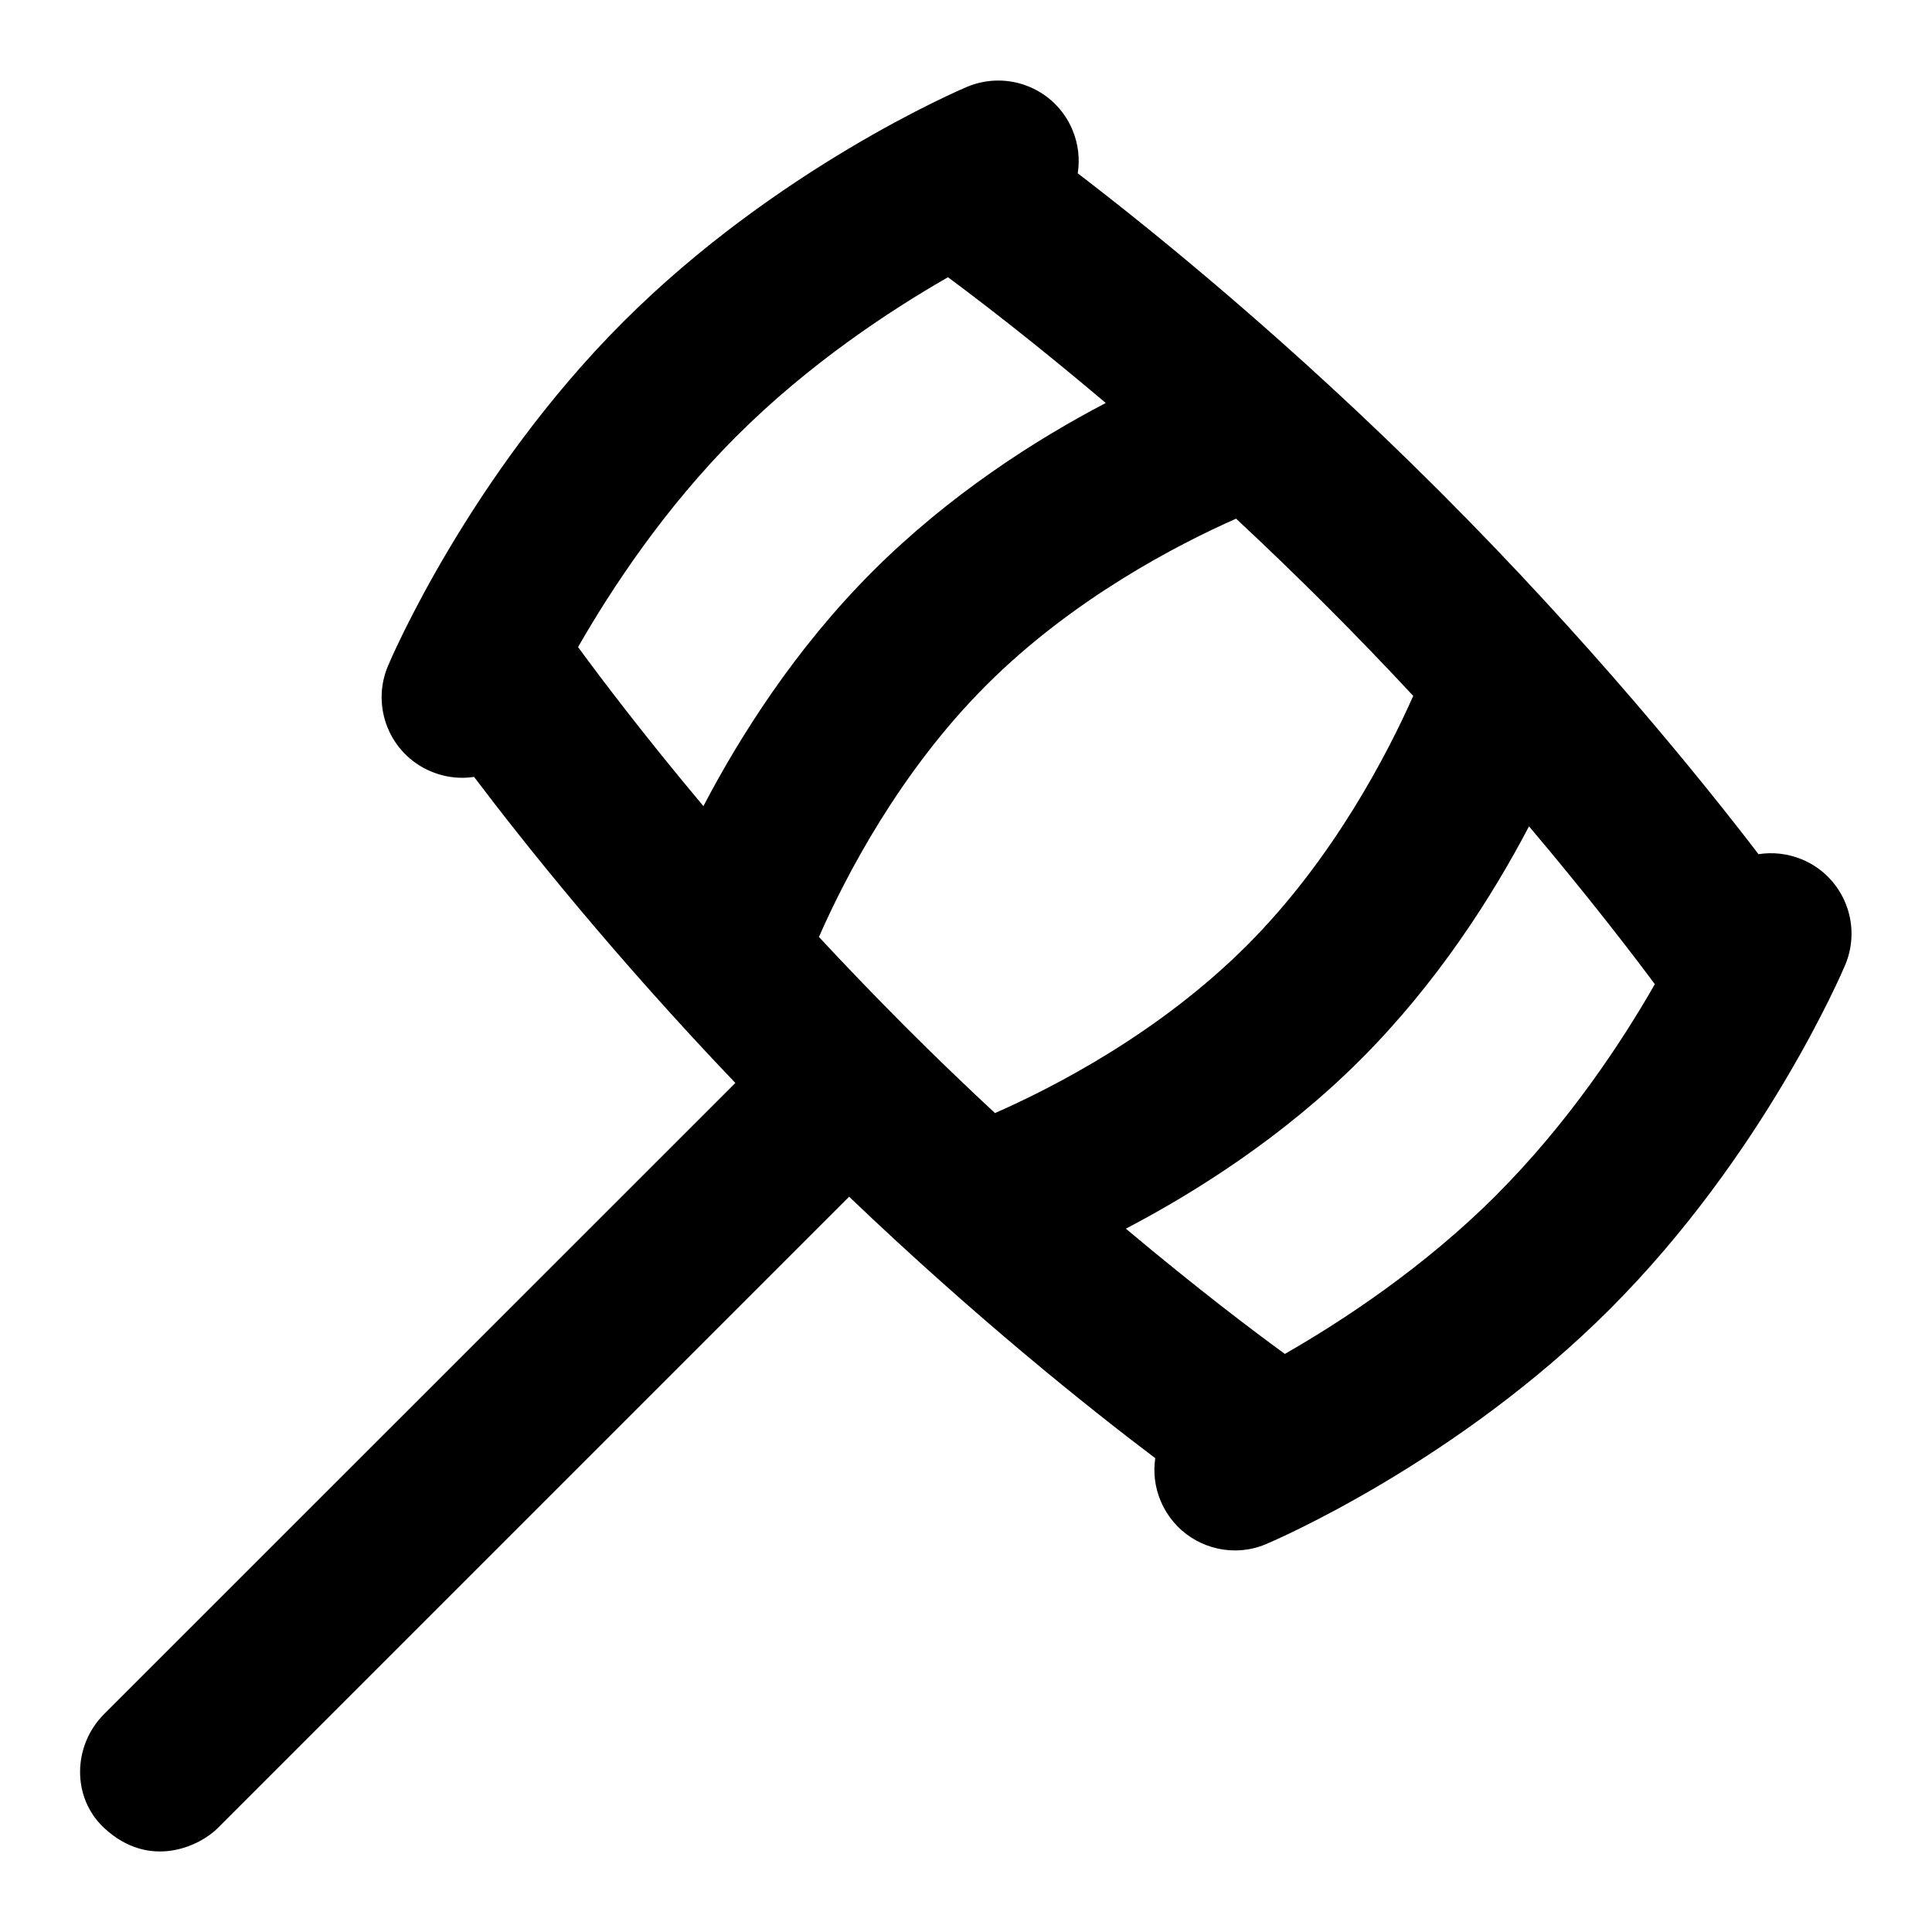 <svg id="Layer_1" viewBox="0 0 24 24" xmlns="http://www.w3.org/2000/svg" data-name="Layer 1"><path d="m22.39 10.678c-.179-.075-.367-.095-.545-.067-.731-.954-2.108-2.653-3.955-4.501-1.859-1.859-3.551-3.229-4.502-3.957.028-.178.008-.365-.067-.543-.215-.508-.799-.744-1.309-.531-.096.041-2.363 1.011-4.272 2.921s-2.88 4.176-2.92 4.271c-.215.509.022 1.096.531 1.311.127.054.26.08.39.08.05 0 .099-.004.148-.011.632.836 1.75 2.236 3.246 3.802l-7.842 7.84c-.391.391-.404 1.038 0 1.414.571.531 1.198.219 1.414 0l7.841-7.841c1.574 1.504 2.969 2.618 3.803 3.248-.026.176-.006.36.069.536.162.381.531.61.921.61.129 0 .261-.025.388-.079.096-.041 2.363-1.011 4.272-2.921s2.88-4.176 2.92-4.271c.215-.509-.022-1.096-.531-1.311zm-4.834-2.034c-.317.714-.994 2.029-2.069 3.103-1.08 1.079-2.381 1.752-3.127 2.08-.361-.336-.735-.694-1.114-1.074s-.737-.752-1.073-1.114c.329-.747 1.001-2.049 2.079-3.127s2.382-1.75 3.103-2.069c.363.338.738.699 1.12 1.081.381.381.742.756 1.08 1.12zm-8.402-3.23c.892-.892 1.896-1.554 2.622-1.97.386.286 1.085.821 1.96 1.562-.875.458-1.945 1.141-2.898 2.094-.961.961-1.649 2.052-2.1 2.914-.739-.881-1.273-1.588-1.557-1.976.415-.725 1.076-1.728 1.972-2.624zm9.433 9.433c-.894.893-1.899 1.555-2.626 1.972-.387-.282-1.092-.814-1.975-1.556.862-.451 1.954-1.139 2.916-2.101.951-.951 1.634-2.024 2.092-2.897.739.874 1.276 1.575 1.563 1.961-.415.725-1.076 1.726-1.971 2.621z"/></svg>